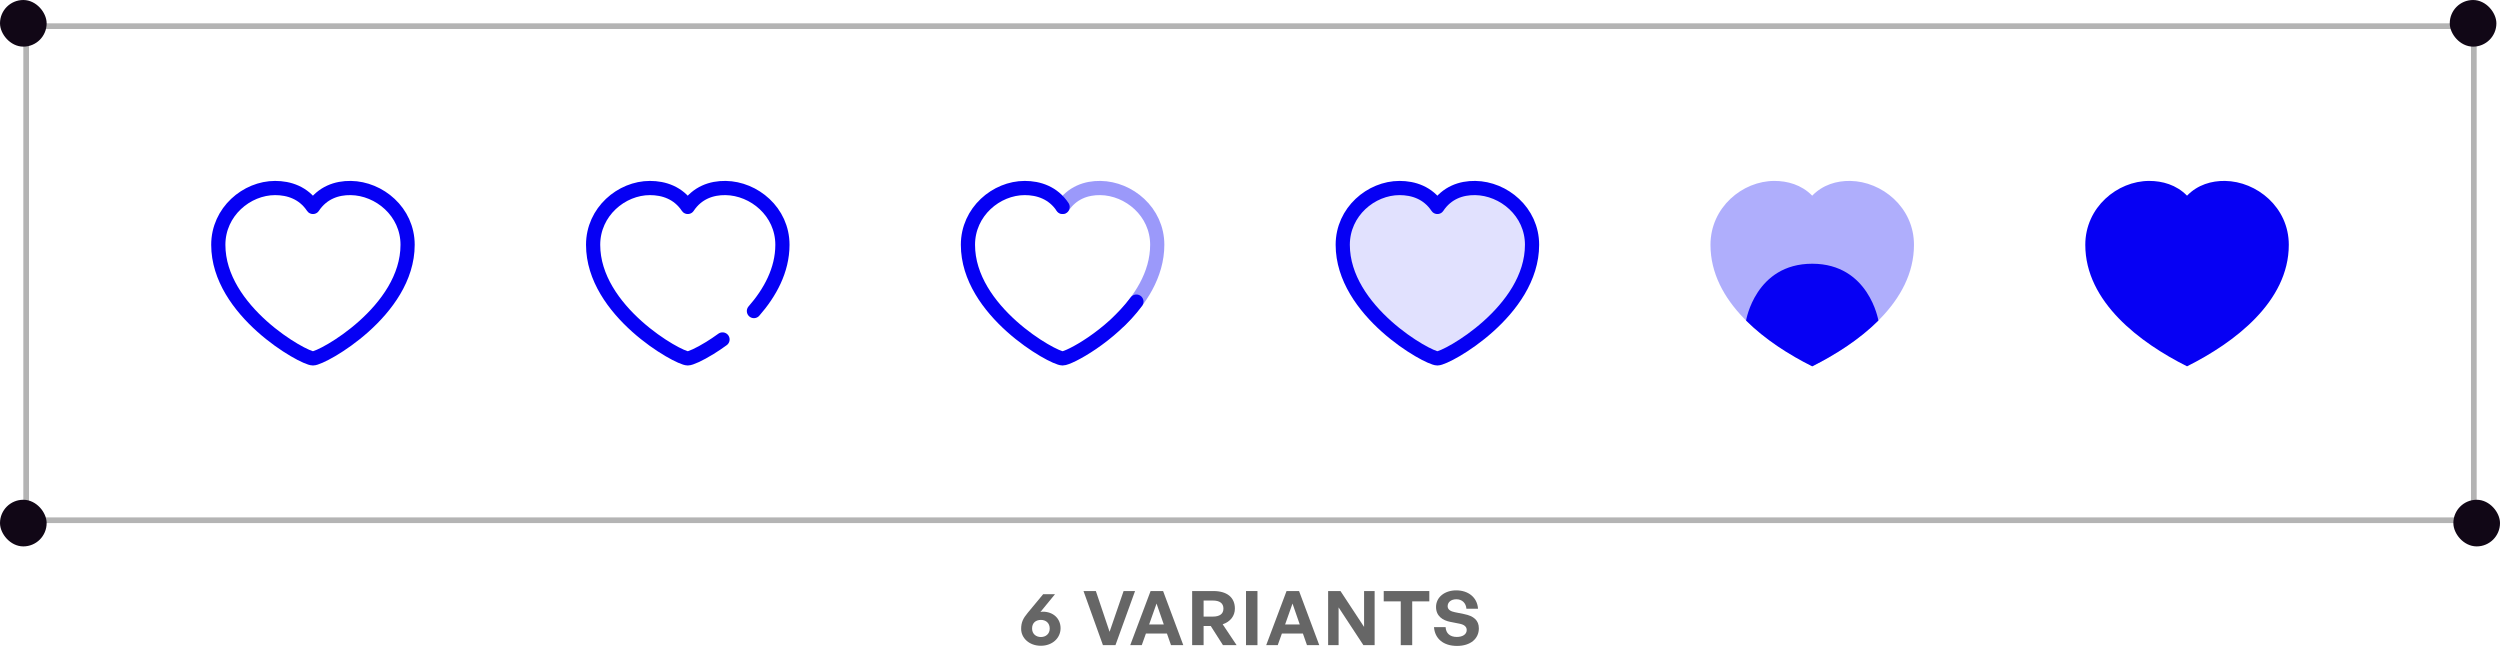 <svg width="398" height="103" viewBox="0 0 398 103" fill="none" xmlns="http://www.w3.org/2000/svg">
<rect x="4.164" y="4.164" width="389.671" height="78.658" stroke="#B4B4B4" stroke-width="0.904"/>
<rect x="391.075" y="80.062" width="6.425" height="6.425" rx="3.212" fill="#110716" stroke="#110716"/>
<rect x="0.5" y="80.062" width="6.425" height="6.425" rx="3.212" fill="#110716" stroke="#110716"/>
<rect x="390.5" y="0.5" width="6.425" height="6.425" rx="3.212" fill="#110716" stroke="#110716"/>
<rect x="0.5" y="0.5" width="6.425" height="6.425" rx="3.212" fill="#110716" stroke="#110716"/>
<path d="M49.822 57.055C51.329 57.055 64.89 49.521 64.89 38.973C64.89 33.7 60.37 29.998 55.849 29.933C53.589 29.9 51.329 30.686 49.822 32.946C48.315 30.686 46.016 29.933 43.794 29.933C39.274 29.933 34.753 33.7 34.753 38.973C34.753 49.521 48.315 57.055 49.822 57.055Z" stroke="#0600F4" stroke-width="2.26" stroke-linecap="round" stroke-linejoin="round"/>
<path d="M120.025 49.521C122.568 46.618 124.562 43.017 124.562 38.973C124.562 33.7 120.041 29.998 115.521 29.933C113.26 29.9 111 30.686 109.493 32.946C107.986 30.686 105.687 29.933 103.466 29.933C98.945 29.933 94.425 33.7 94.425 38.973C94.425 49.521 107.986 57.055 109.493 57.055C109.914 57.055 111.274 56.468 113.016 55.392C113.644 55.004 114.323 54.552 115.025 54.041" stroke="#0600F4" stroke-width="2.26" stroke-linecap="round" stroke-linejoin="round"/>
<path opacity="0.4" d="M169.164 32.946C170.671 30.686 172.931 29.9 175.192 29.933C179.712 29.998 184.233 33.7 184.233 38.973C184.233 43.749 181.453 47.907 178.27 51.028" stroke="#0600F4" stroke-width="2.26" stroke-linecap="round" stroke-linejoin="round"/>
<path d="M169.164 32.946C167.657 30.686 165.358 29.932 163.137 29.932C158.616 29.932 154.096 33.699 154.096 38.973C154.096 49.521 167.657 57.055 169.164 57.055C170.19 57.055 176.797 53.566 180.915 48.014" stroke="#0600F4" stroke-width="2.26" stroke-linecap="round" stroke-linejoin="round"/>
<path opacity="0.12" d="M228.834 57.055C230.341 57.055 243.902 49.521 243.902 38.973C243.902 33.7 239.382 29.998 234.861 29.933C232.601 29.9 230.341 30.686 228.834 32.946C227.327 30.686 225.028 29.933 222.806 29.933C218.286 29.933 213.765 33.7 213.765 38.973C213.765 49.521 227.327 57.055 228.834 57.055Z" fill="#0600F4"/>
<path d="M228.834 57.055C230.341 57.055 243.902 49.521 243.902 38.973C243.902 33.7 239.382 29.998 234.861 29.933C232.601 29.9 230.341 30.686 228.834 32.946C227.327 30.686 225.028 29.933 222.806 29.933C218.286 29.933 213.765 33.7 213.765 38.973C213.765 49.521 227.327 57.055 228.834 57.055Z" stroke="#0600F4" stroke-width="2.26" stroke-linecap="round" stroke-linejoin="round"/>
<path opacity="0.32" d="M272.308 38.973C272.308 33.015 277.397 28.802 282.479 28.802C284.552 28.802 286.789 29.399 288.504 31.152C290.207 29.396 292.422 28.772 294.551 28.803C299.606 28.876 304.705 33.002 304.705 38.973C304.705 48.043 296.012 54.566 288.507 58.318C281.002 54.566 272.308 48.043 272.308 38.973Z" fill="#0600F4"/>
<path d="M288.507 58.318C284.906 56.518 281.031 54.079 277.974 51.028C277.974 51.028 279.466 41.986 288.504 41.986C297.543 41.986 299.04 51.028 299.04 51.028C295.983 54.079 292.108 56.518 288.507 58.318Z" fill="#0600F4"/>
<path d="M331.979 38.973C331.979 33.015 337.068 28.802 342.151 28.802C344.223 28.802 346.46 29.399 348.176 31.152C349.878 29.396 352.093 28.772 354.222 28.803C359.277 28.876 364.377 33.002 364.377 38.973C364.377 48.043 355.683 54.566 348.178 58.318C340.673 54.566 331.979 48.043 331.979 38.973Z" fill="#0600F4"/>
<path d="M165.699 102.806C163.851 102.806 162.567 101.57 162.567 100.118C162.567 99.098 162.867 98.45 163.623 97.55L166.071 94.598H167.955L165.627 97.442C165.759 97.394 165.891 97.382 166.023 97.382C167.679 97.382 168.843 98.474 168.843 100.01C168.843 101.57 167.547 102.806 165.699 102.806ZM165.711 101.414C166.467 101.414 167.115 100.934 167.115 100.07C167.115 99.146 166.467 98.69 165.711 98.69C164.955 98.69 164.307 99.11 164.307 100.058C164.307 100.934 164.955 101.414 165.711 101.414Z" fill="black" fill-opacity="0.6"/>
<path d="M180.701 94.094L177.581 102.71H175.589L172.493 94.094H174.461L176.645 100.586L178.877 94.094H180.701Z" fill="black" fill-opacity="0.6"/>
<path d="M186.425 102.71L185.777 100.862H182.429L181.769 102.71H179.933L183.173 94.094H185.165L188.381 102.71H186.425ZM184.121 96.086L182.945 99.41H185.273L184.121 96.086Z" fill="black" fill-opacity="0.6"/>
<path d="M191.614 102.71H189.79V94.094H193.162C195.334 94.094 196.594 95.102 196.594 96.89C196.594 98.054 195.874 98.978 194.65 99.386L196.87 102.71H194.698L192.754 99.662H191.614V102.71ZM191.614 95.606V98.162H193.078C194.182 98.162 194.77 97.73 194.77 96.89C194.77 96.038 194.182 95.606 193.078 95.606H191.614Z" fill="black" fill-opacity="0.6"/>
<path d="M200.189 102.71H198.365V94.094H200.189V102.71Z" fill="black" fill-opacity="0.6"/>
<path d="M208.071 102.71L207.423 100.862H204.075L203.415 102.71H201.579L204.819 94.094H206.811L210.027 102.71H208.071ZM205.767 96.086L204.591 99.41H206.919L205.767 96.086Z" fill="black" fill-opacity="0.6"/>
<path d="M217.053 102.71L213.105 96.698V102.71H211.437V94.094H213.405L217.161 99.806V94.094H218.841V102.71H217.053Z" fill="black" fill-opacity="0.6"/>
<path d="M224.824 102.71H223V95.738H220.288V94.094H227.548V95.738H224.824V102.71Z" fill="black" fill-opacity="0.6"/>
<path d="M235.433 100.034C235.433 101.678 234.113 102.83 231.953 102.83C229.781 102.83 228.425 101.666 228.293 99.842H230.141C230.189 100.79 230.801 101.402 231.917 101.402C232.841 101.402 233.501 100.994 233.501 100.298C233.501 99.758 233.081 99.434 232.349 99.29L230.933 99.014C229.625 98.762 228.617 98.054 228.617 96.626C228.617 95.09 229.973 93.986 231.833 93.986C233.765 93.986 235.181 95.114 235.301 96.914H233.453C233.393 96.014 232.769 95.402 231.857 95.402C230.969 95.402 230.465 95.906 230.465 96.506C230.465 97.094 231.005 97.346 231.629 97.466L233.105 97.766C234.617 98.066 235.433 98.762 235.433 100.034Z" fill="black" fill-opacity="0.6"/>
</svg>
